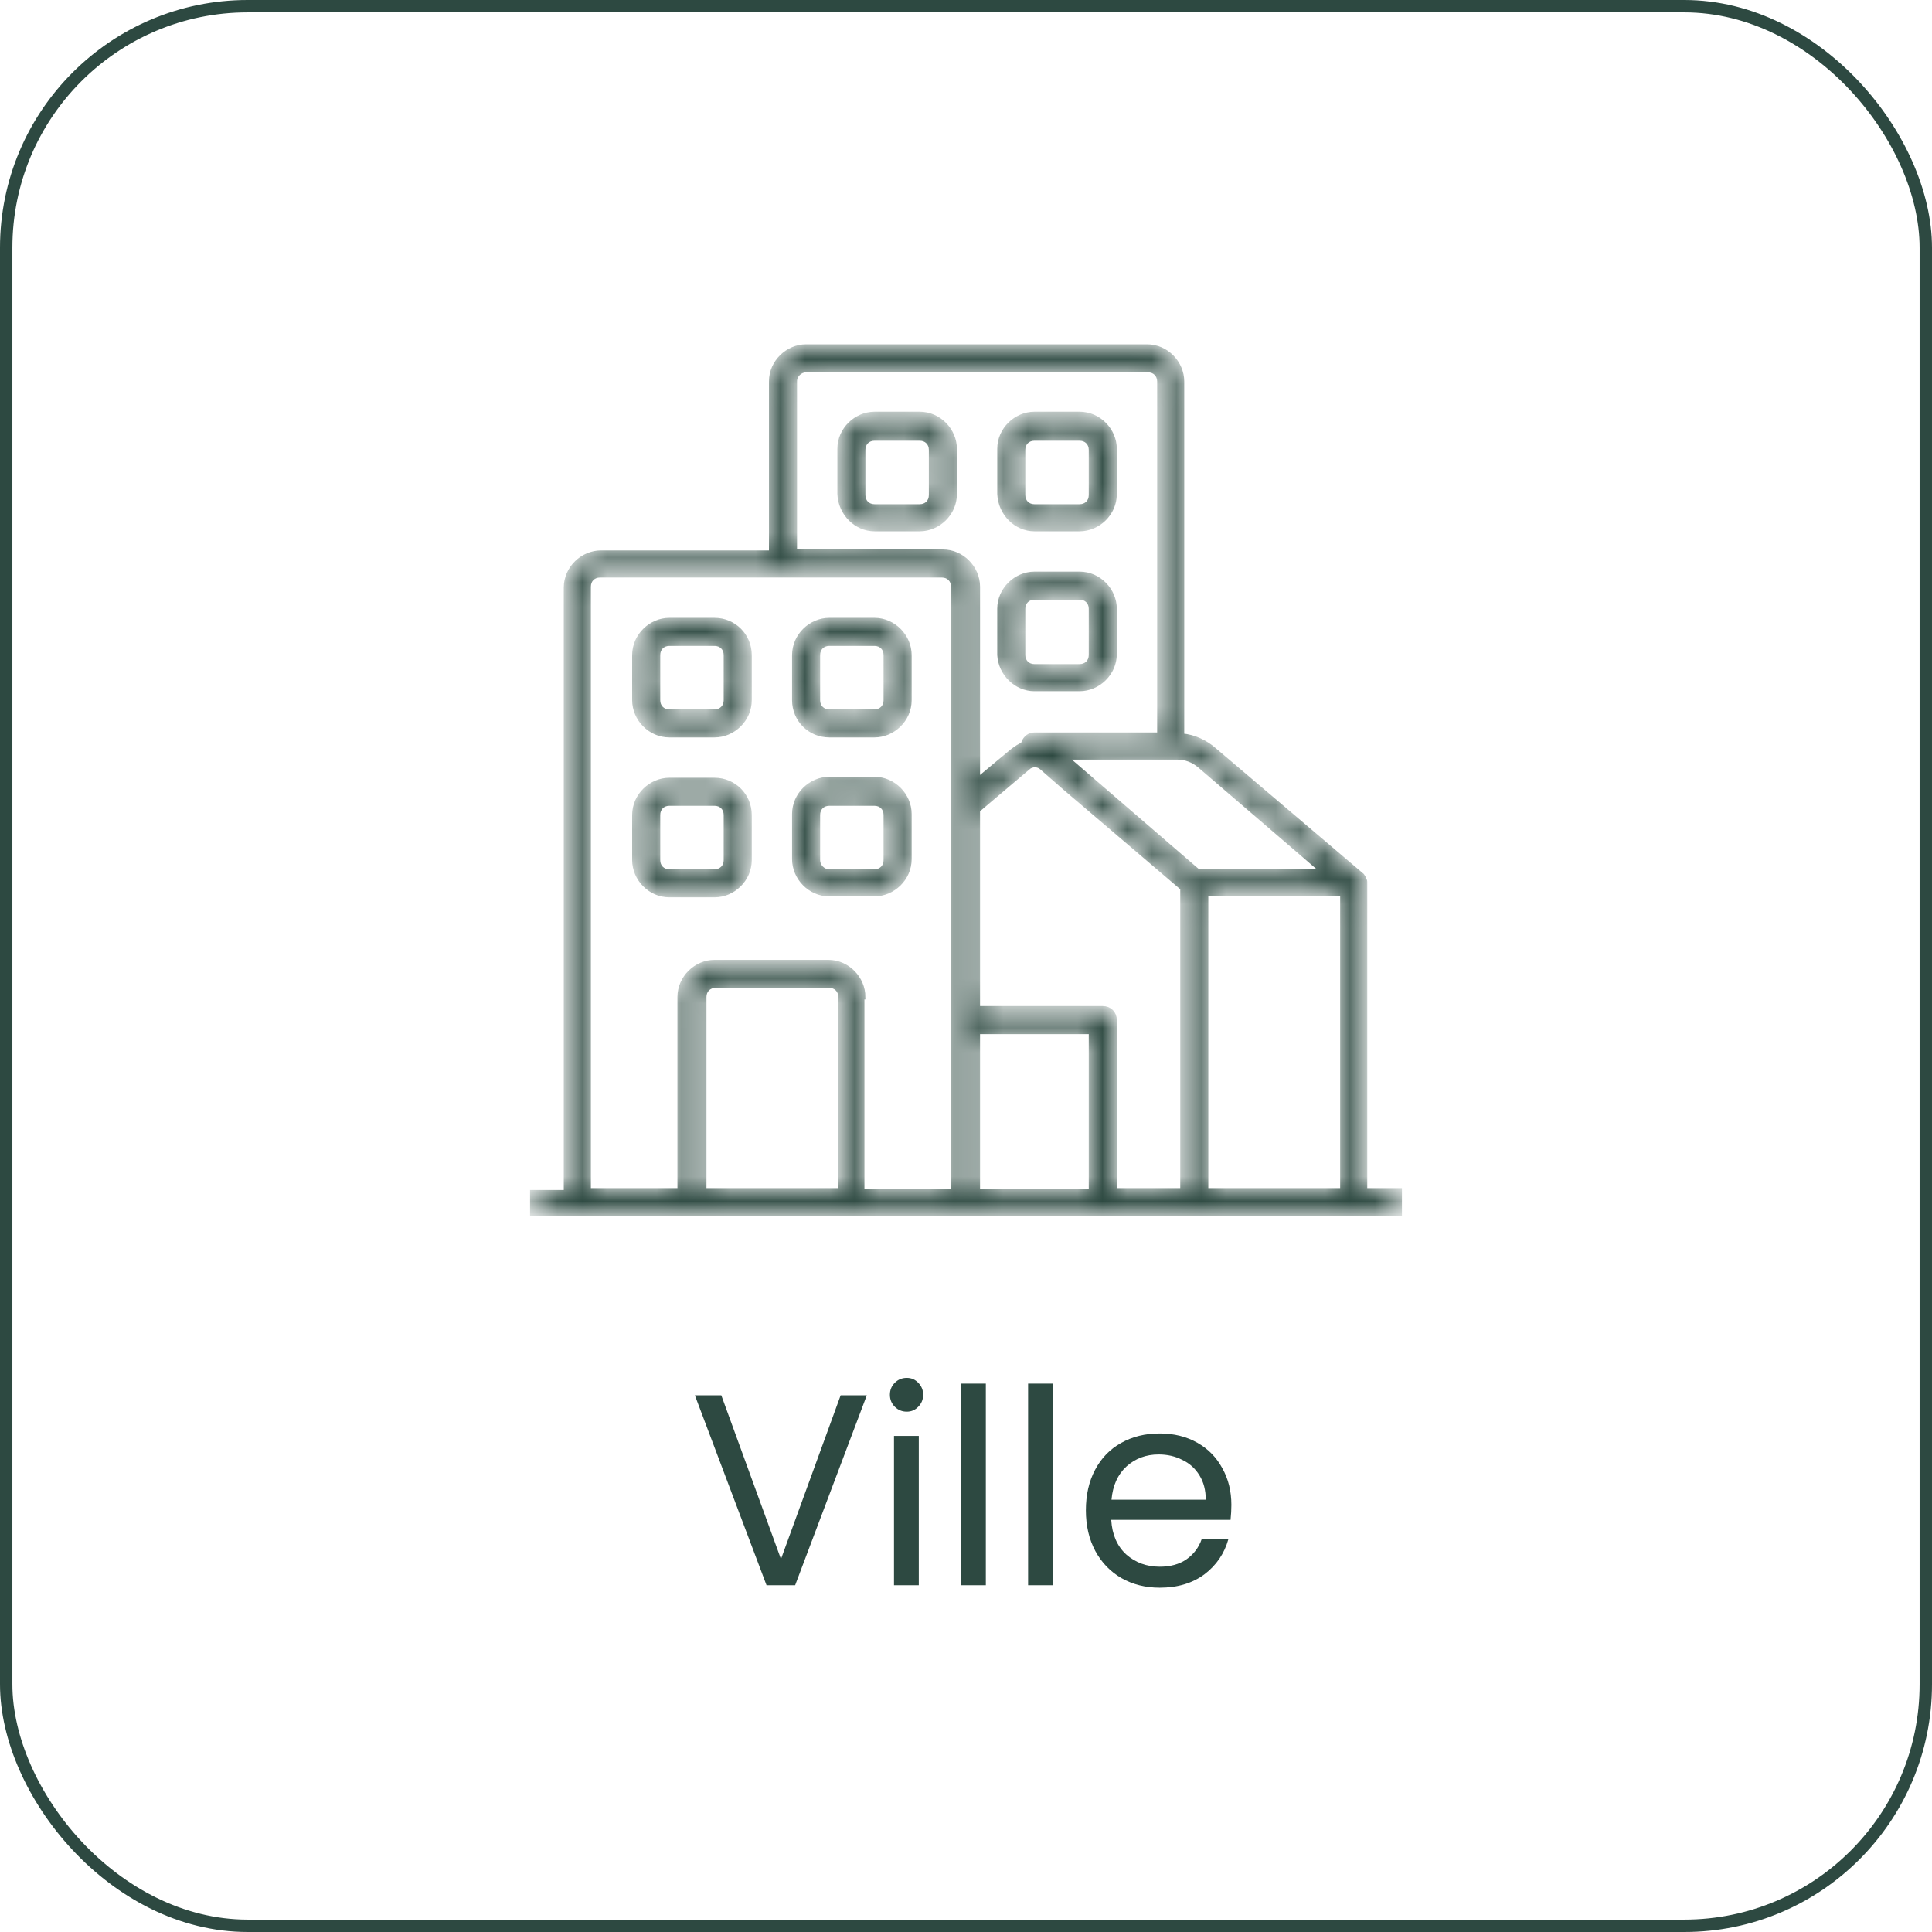 <svg width="78" height="78" viewBox="0 0 78 78" fill="none" xmlns="http://www.w3.org/2000/svg">
<rect x="0.25" y="0.25" width="77.5" height="77.5" rx="9.75" stroke="#2D4941" stroke-width="0.5"/>
<mask id="path-2-inside-1_67_4425" fill="white">
<path d="M55.1 48.067V35.622C55.1 35.583 55.1 35.544 55.061 35.506C55.061 35.467 55.061 35.467 55.061 35.467L54.983 35.35L49.033 30.294C48.683 29.983 48.217 29.75 47.711 29.711V15.4C47.711 14.661 47.089 14 46.311 14H32.544C31.806 14 31.144 14.622 31.144 15.4V22.322H24.261C23.522 22.322 22.861 22.944 22.861 23.722V48.144H21.5V49H56.5V48.067H55.1ZM28.422 40.25C28.422 39.978 28.617 39.783 28.889 39.783H33.478C33.75 39.783 33.944 39.978 33.944 40.25V48.067H28.422V40.25ZM34.839 40.25C34.839 39.511 34.217 38.85 33.439 38.85H28.85C28.111 38.85 27.45 39.472 27.45 40.25V48.067H23.756V23.683C23.756 23.411 23.95 23.217 24.222 23.217H38.028C38.3 23.217 38.494 23.411 38.494 23.683V48.106H34.8V40.25H34.839ZM39.467 41.65H44.056V48.106H39.467V41.65ZM44.522 40.717H39.467V32.706L41.489 30.994C41.644 30.839 41.917 30.839 42.072 30.994L43.006 31.811L47.75 35.856V48.067H44.989V41.183C44.989 40.911 44.794 40.717 44.522 40.717ZM48.683 36.089H54.206V48.067H48.683V36.089ZM28.85 31.5H27.022C26.283 31.5 25.622 32.122 25.622 32.9V34.728C25.622 35.467 26.244 36.128 27.022 36.128H28.85C29.589 36.128 30.25 35.506 30.25 34.728V32.9C30.25 32.122 29.628 31.5 28.85 31.5ZM35.306 36.089C36.044 36.089 36.706 35.467 36.706 34.689V32.861C36.706 32.122 36.083 31.461 35.306 31.461H33.478C32.739 31.461 32.078 32.083 32.078 32.861V34.689C32.078 35.428 32.7 36.089 33.478 36.089H35.306ZM29.317 34.728C29.317 35 29.122 35.194 28.85 35.194H27.022C26.75 35.194 26.556 35 26.556 34.728V32.9C26.556 32.628 26.75 32.433 27.022 32.433H28.85C29.122 32.433 29.317 32.628 29.317 32.9V34.728ZM33.011 34.728V32.9C33.011 32.628 33.206 32.433 33.478 32.433H35.306C35.578 32.433 35.772 32.628 35.772 32.9V34.728C35.772 35 35.578 35.194 35.306 35.194H33.478C33.206 35.194 33.011 34.961 33.011 34.728ZM48.372 35.194L43.006 30.567H47.517C47.867 30.567 48.178 30.683 48.45 30.917L53.428 35.194H48.372ZM32.544 14.933H46.35C46.622 14.933 46.817 15.128 46.817 15.4V29.672H41.761C41.567 29.672 41.411 29.789 41.333 29.983V30.061C41.178 30.1 41.022 30.217 40.867 30.333L39.467 31.5V23.683C39.467 22.944 38.844 22.283 38.067 22.283H32.078V15.4C32.078 15.128 32.311 14.933 32.544 14.933ZM28.85 25.044H27.022C26.283 25.044 25.622 25.667 25.622 26.444V28.272C25.622 29.011 26.244 29.672 27.022 29.672H28.85C29.589 29.672 30.25 29.05 30.25 28.272V26.444C30.25 25.667 29.628 25.044 28.85 25.044ZM33.478 29.672H35.306C36.044 29.672 36.706 29.05 36.706 28.272V26.444C36.706 25.706 36.083 25.044 35.306 25.044H33.478C32.739 25.044 32.078 25.667 32.078 26.444V28.272C32.078 29.05 32.7 29.672 33.478 29.672ZM29.317 28.272C29.317 28.544 29.122 28.739 28.85 28.739H27.022C26.75 28.739 26.556 28.544 26.556 28.272V26.444C26.556 26.172 26.75 25.978 27.022 25.978H28.85C29.122 25.978 29.317 26.172 29.317 26.444V28.272ZM33.011 26.444C33.011 26.172 33.206 25.978 33.478 25.978H35.306C35.578 25.978 35.772 26.172 35.772 26.444V28.272C35.772 28.544 35.578 28.739 35.306 28.739H33.478C33.206 28.739 33.011 28.544 33.011 28.272V26.444ZM41.761 27.806H43.589C44.328 27.806 44.989 27.183 44.989 26.406V24.578C44.989 23.839 44.367 23.178 43.589 23.178H41.761C41.022 23.178 40.361 23.8 40.361 24.578V26.444C40.4 27.183 41.022 27.806 41.761 27.806ZM41.294 24.578C41.294 24.306 41.489 24.111 41.761 24.111H43.589C43.861 24.111 44.056 24.306 44.056 24.578V26.444C44.056 26.717 43.861 26.911 43.589 26.911H41.761C41.489 26.911 41.294 26.717 41.294 26.444V24.578ZM35.306 21.35H37.133C37.872 21.35 38.533 20.728 38.533 19.95V18.122C38.533 17.383 37.911 16.722 37.133 16.722H35.306C34.567 16.722 33.906 17.344 33.906 18.122V19.95C33.944 20.728 34.567 21.35 35.306 21.35ZM41.761 21.35H43.589C44.328 21.35 44.989 20.728 44.989 19.95V18.122C44.989 17.383 44.367 16.722 43.589 16.722H41.761C41.022 16.722 40.361 17.344 40.361 18.122V19.95C40.4 20.728 41.022 21.35 41.761 21.35ZM34.839 18.161C34.839 17.889 35.033 17.694 35.306 17.694H37.133C37.406 17.694 37.6 17.889 37.6 18.161V19.989C37.6 20.261 37.406 20.456 37.133 20.456H35.306C35.033 20.456 34.839 20.261 34.839 19.989V18.161ZM41.294 18.161C41.294 17.889 41.489 17.694 41.761 17.694H43.589C43.861 17.694 44.056 17.889 44.056 18.161V19.989C44.056 20.261 43.861 20.456 43.589 20.456H41.761C41.489 20.456 41.294 20.261 41.294 19.989V18.161Z"/>
</mask>
<path d="M55.1 48.067V35.622C55.1 35.583 55.1 35.544 55.061 35.506C55.061 35.467 55.061 35.467 55.061 35.467L54.983 35.35L49.033 30.294C48.683 29.983 48.217 29.75 47.711 29.711V15.4C47.711 14.661 47.089 14 46.311 14H32.544C31.806 14 31.144 14.622 31.144 15.4V22.322H24.261C23.522 22.322 22.861 22.944 22.861 23.722V48.144H21.5V49H56.5V48.067H55.1ZM28.422 40.25C28.422 39.978 28.617 39.783 28.889 39.783H33.478C33.75 39.783 33.944 39.978 33.944 40.25V48.067H28.422V40.25ZM34.839 40.25C34.839 39.511 34.217 38.85 33.439 38.85H28.85C28.111 38.85 27.45 39.472 27.45 40.25V48.067H23.756V23.683C23.756 23.411 23.95 23.217 24.222 23.217H38.028C38.3 23.217 38.494 23.411 38.494 23.683V48.106H34.8V40.25H34.839ZM39.467 41.65H44.056V48.106H39.467V41.65ZM44.522 40.717H39.467V32.706L41.489 30.994C41.644 30.839 41.917 30.839 42.072 30.994L43.006 31.811L47.75 35.856V48.067H44.989V41.183C44.989 40.911 44.794 40.717 44.522 40.717ZM48.683 36.089H54.206V48.067H48.683V36.089ZM28.85 31.5H27.022C26.283 31.5 25.622 32.122 25.622 32.9V34.728C25.622 35.467 26.244 36.128 27.022 36.128H28.85C29.589 36.128 30.25 35.506 30.25 34.728V32.9C30.25 32.122 29.628 31.5 28.85 31.5ZM35.306 36.089C36.044 36.089 36.706 35.467 36.706 34.689V32.861C36.706 32.122 36.083 31.461 35.306 31.461H33.478C32.739 31.461 32.078 32.083 32.078 32.861V34.689C32.078 35.428 32.7 36.089 33.478 36.089H35.306ZM29.317 34.728C29.317 35 29.122 35.194 28.85 35.194H27.022C26.75 35.194 26.556 35 26.556 34.728V32.9C26.556 32.628 26.75 32.433 27.022 32.433H28.85C29.122 32.433 29.317 32.628 29.317 32.9V34.728ZM33.011 34.728V32.9C33.011 32.628 33.206 32.433 33.478 32.433H35.306C35.578 32.433 35.772 32.628 35.772 32.9V34.728C35.772 35 35.578 35.194 35.306 35.194H33.478C33.206 35.194 33.011 34.961 33.011 34.728ZM48.372 35.194L43.006 30.567H47.517C47.867 30.567 48.178 30.683 48.45 30.917L53.428 35.194H48.372ZM32.544 14.933H46.35C46.622 14.933 46.817 15.128 46.817 15.4V29.672H41.761C41.567 29.672 41.411 29.789 41.333 29.983V30.061C41.178 30.1 41.022 30.217 40.867 30.333L39.467 31.5V23.683C39.467 22.944 38.844 22.283 38.067 22.283H32.078V15.4C32.078 15.128 32.311 14.933 32.544 14.933ZM28.85 25.044H27.022C26.283 25.044 25.622 25.667 25.622 26.444V28.272C25.622 29.011 26.244 29.672 27.022 29.672H28.85C29.589 29.672 30.25 29.05 30.25 28.272V26.444C30.25 25.667 29.628 25.044 28.85 25.044ZM33.478 29.672H35.306C36.044 29.672 36.706 29.05 36.706 28.272V26.444C36.706 25.706 36.083 25.044 35.306 25.044H33.478C32.739 25.044 32.078 25.667 32.078 26.444V28.272C32.078 29.05 32.7 29.672 33.478 29.672ZM29.317 28.272C29.317 28.544 29.122 28.739 28.85 28.739H27.022C26.75 28.739 26.556 28.544 26.556 28.272V26.444C26.556 26.172 26.75 25.978 27.022 25.978H28.85C29.122 25.978 29.317 26.172 29.317 26.444V28.272ZM33.011 26.444C33.011 26.172 33.206 25.978 33.478 25.978H35.306C35.578 25.978 35.772 26.172 35.772 26.444V28.272C35.772 28.544 35.578 28.739 35.306 28.739H33.478C33.206 28.739 33.011 28.544 33.011 28.272V26.444ZM41.761 27.806H43.589C44.328 27.806 44.989 27.183 44.989 26.406V24.578C44.989 23.839 44.367 23.178 43.589 23.178H41.761C41.022 23.178 40.361 23.8 40.361 24.578V26.444C40.4 27.183 41.022 27.806 41.761 27.806ZM41.294 24.578C41.294 24.306 41.489 24.111 41.761 24.111H43.589C43.861 24.111 44.056 24.306 44.056 24.578V26.444C44.056 26.717 43.861 26.911 43.589 26.911H41.761C41.489 26.911 41.294 26.717 41.294 26.444V24.578ZM35.306 21.35H37.133C37.872 21.35 38.533 20.728 38.533 19.95V18.122C38.533 17.383 37.911 16.722 37.133 16.722H35.306C34.567 16.722 33.906 17.344 33.906 18.122V19.95C33.944 20.728 34.567 21.35 35.306 21.35ZM41.761 21.35H43.589C44.328 21.35 44.989 20.728 44.989 19.95V18.122C44.989 17.383 44.367 16.722 43.589 16.722H41.761C41.022 16.722 40.361 17.344 40.361 18.122V19.95C40.4 20.728 41.022 21.35 41.761 21.35ZM34.839 18.161C34.839 17.889 35.033 17.694 35.306 17.694H37.133C37.406 17.694 37.6 17.889 37.6 18.161V19.989C37.6 20.261 37.406 20.456 37.133 20.456H35.306C35.033 20.456 34.839 20.261 34.839 19.989V18.161ZM41.294 18.161C41.294 17.889 41.489 17.694 41.761 17.694H43.589C43.861 17.694 44.056 17.889 44.056 18.161V19.989C44.056 20.261 43.861 20.456 43.589 20.456H41.761C41.489 20.456 41.294 20.261 41.294 19.989V18.161Z" fill="#2D4941" stroke="#2D4941" stroke-width="0.2" mask="url(#path-2-inside-1_67_4425)"/>
<path d="M34.995 56.333L32.102 64H30.947L28.054 56.333H29.121L31.53 62.944L33.939 56.333H34.995ZM36.61 56.993C36.419 56.993 36.258 56.927 36.126 56.795C35.994 56.663 35.928 56.502 35.928 56.311C35.928 56.12 35.994 55.959 36.126 55.827C36.258 55.695 36.419 55.629 36.61 55.629C36.793 55.629 36.947 55.695 37.072 55.827C37.204 55.959 37.27 56.12 37.27 56.311C37.27 56.502 37.204 56.663 37.072 56.795C36.947 56.927 36.793 56.993 36.61 56.993ZM37.094 57.972V64H36.093V57.972H37.094ZM39.801 55.86V64H38.8V55.86H39.801ZM42.508 55.86V64H41.507V55.86H42.508ZM49.714 60.755C49.714 60.946 49.703 61.147 49.681 61.36H44.863C44.899 61.954 45.101 62.42 45.468 62.757C45.842 63.087 46.293 63.252 46.821 63.252C47.253 63.252 47.613 63.153 47.899 62.955C48.192 62.75 48.397 62.478 48.515 62.141H49.593C49.431 62.72 49.109 63.193 48.625 63.56C48.141 63.919 47.539 64.099 46.821 64.099C46.249 64.099 45.735 63.971 45.281 63.714C44.833 63.457 44.481 63.094 44.225 62.625C43.968 62.148 43.84 61.598 43.84 60.975C43.84 60.352 43.964 59.805 44.214 59.336C44.463 58.867 44.811 58.507 45.259 58.258C45.713 58.001 46.234 57.873 46.821 57.873C47.393 57.873 47.899 57.998 48.339 58.247C48.779 58.496 49.116 58.841 49.351 59.281C49.593 59.714 49.714 60.205 49.714 60.755ZM48.68 60.546C48.68 60.165 48.595 59.838 48.427 59.567C48.258 59.288 48.027 59.079 47.734 58.94C47.448 58.793 47.129 58.72 46.777 58.72C46.271 58.72 45.838 58.881 45.479 59.204C45.127 59.527 44.925 59.974 44.874 60.546H48.68Z" fill="#2D4941"/>
</svg>
